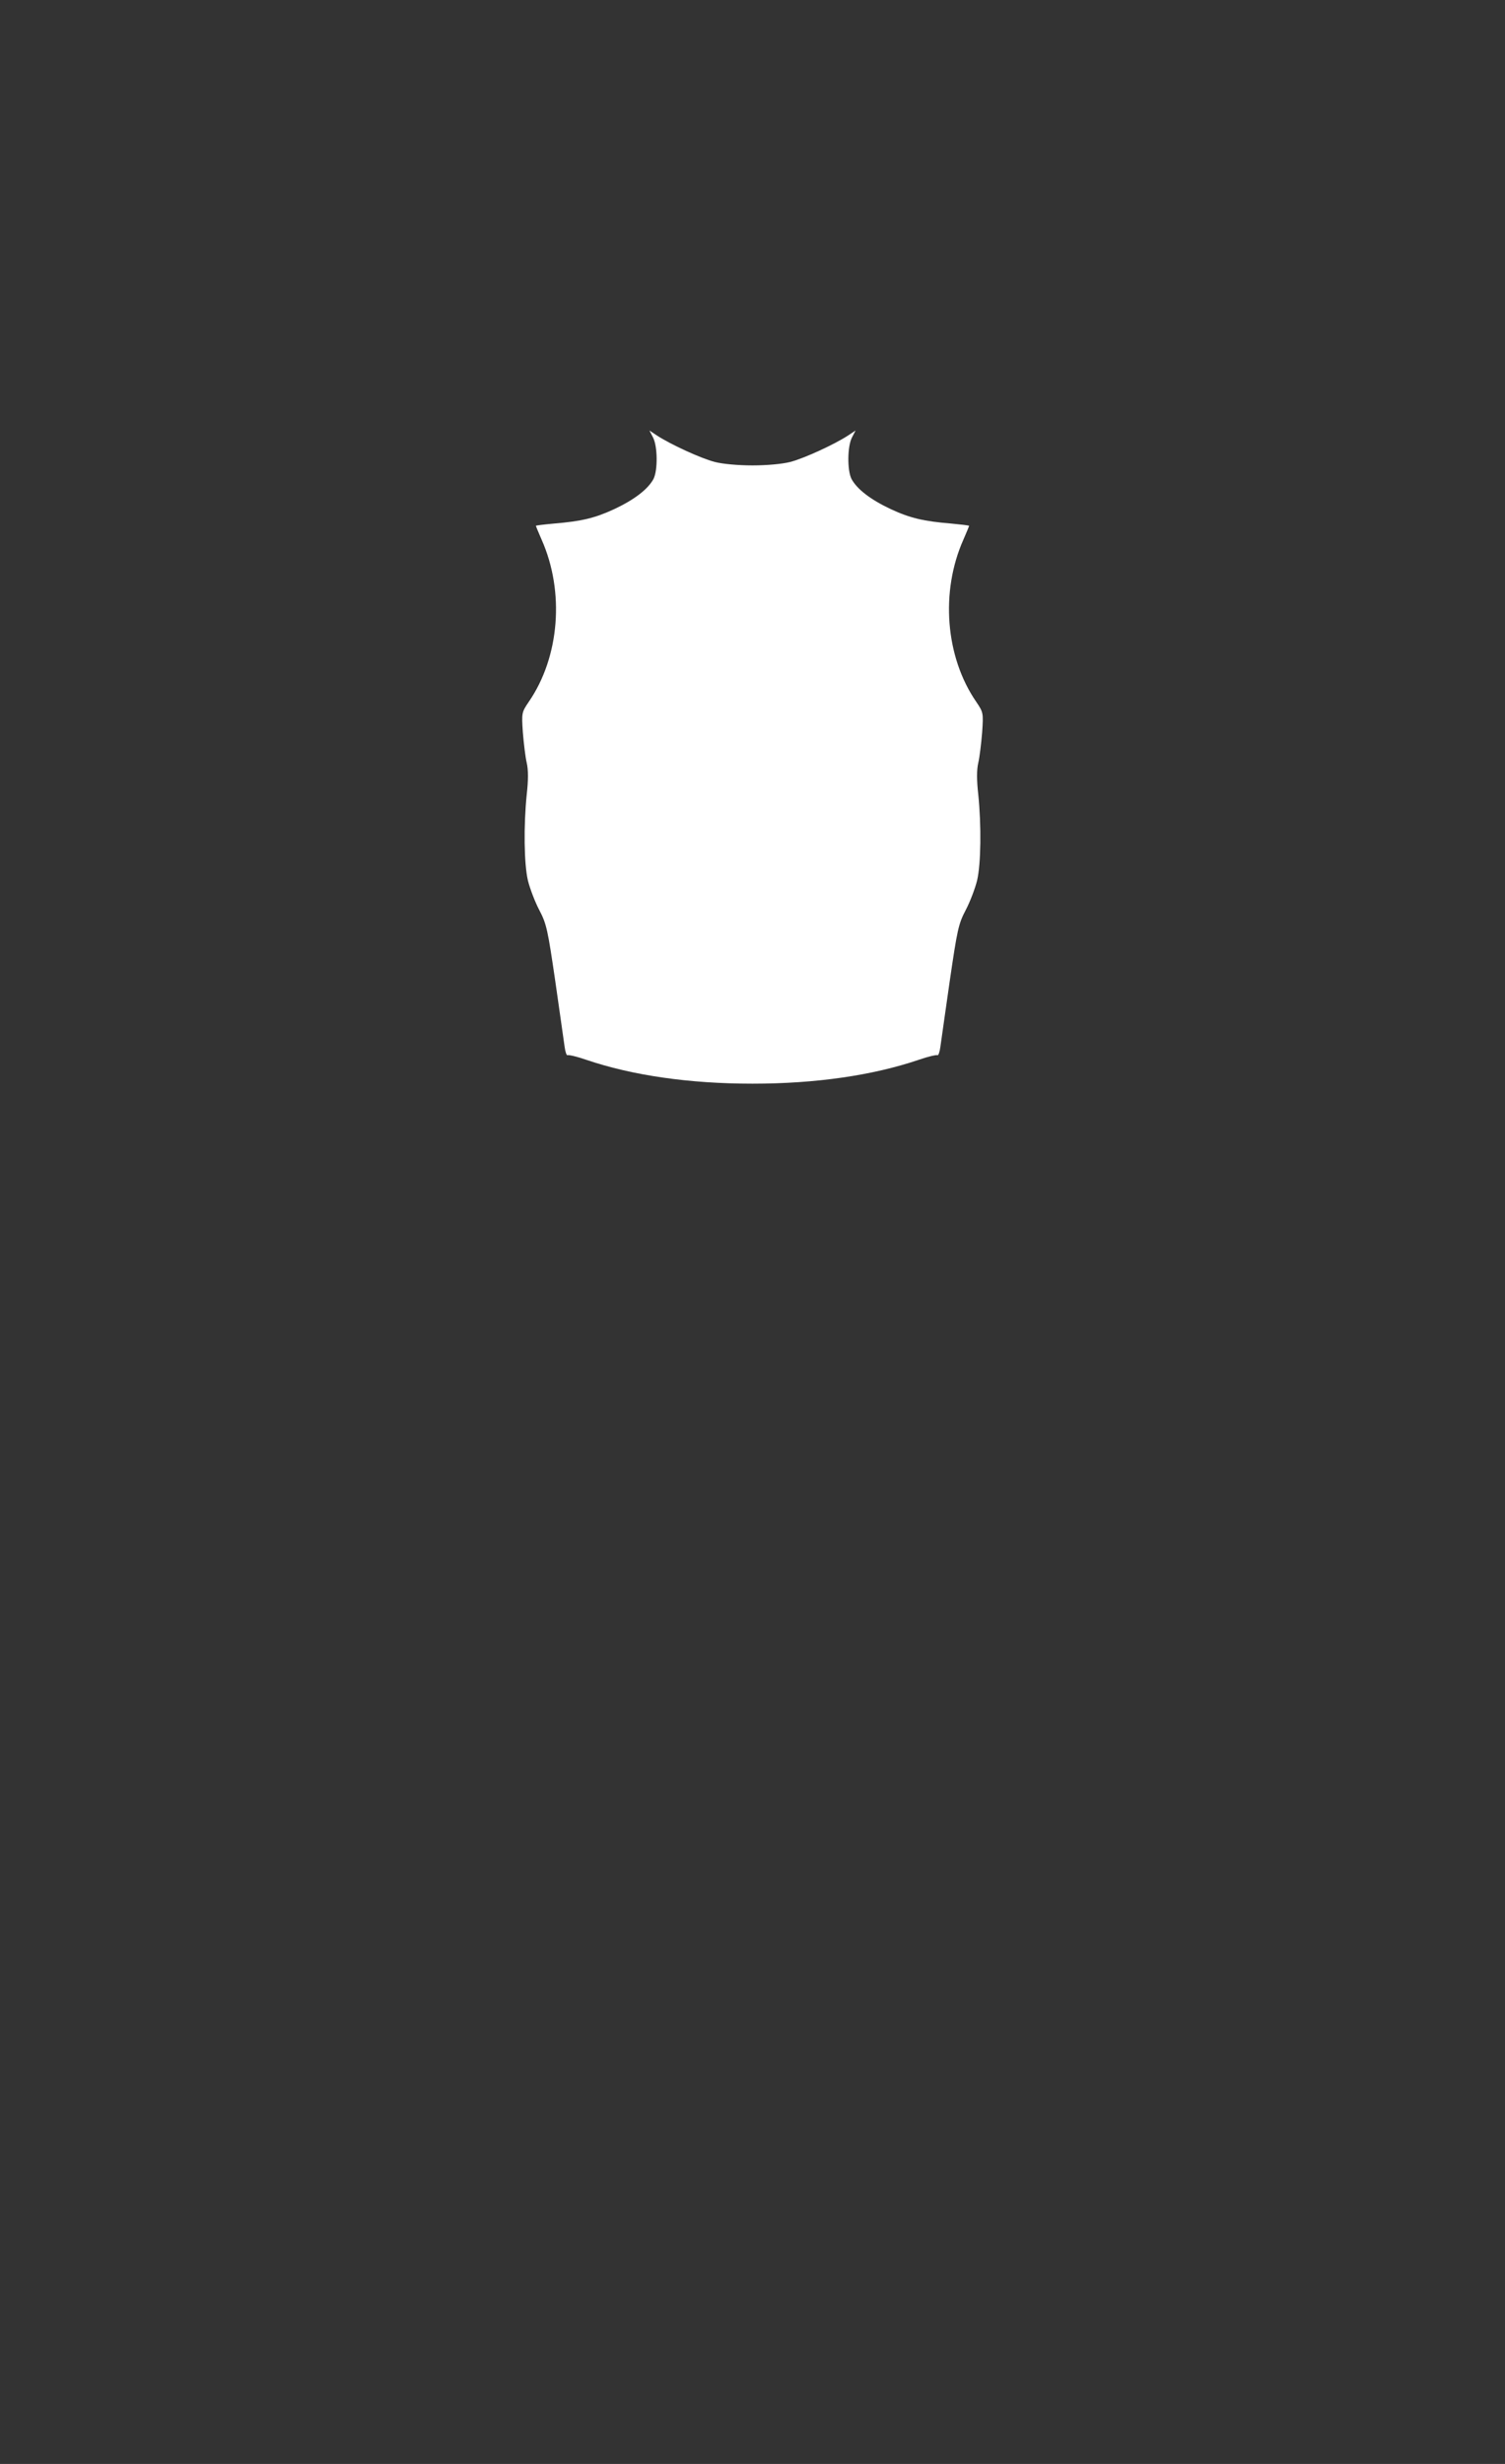 <?xml version="1.0" standalone="no"?>
<!DOCTYPE svg PUBLIC "-//W3C//DTD SVG 20010904//EN"
 "http://www.w3.org/TR/2001/REC-SVG-20010904/DTD/svg10.dtd">
<svg version="1.0" xmlns="http://www.w3.org/2000/svg"
 width="660pt" height="1080pt" viewBox="0 0 660 1080"
 preserveAspectRatio="xMidYMid meet">

<rect x="0" y="0" width="660" height="1080" fill="#333333" stroke="none"/>

<g transform="translate(0,1080) scale(0.1,-0.1)"
fill="#FFFFFF" stroke="none">
<path d="M2864 8882 c20 -39 21 -143 2 -181 -24 -45 -84 -91 -171 -132 -86
-40 -145 -54 -267 -64 -43 -4 -78 -8 -78 -10 0 -1 11 -28 25 -60 102 -229 79
-515 -56 -711 -31 -46 -32 -48 -26 -135 4 -48 11 -108 17 -133 7 -30 7 -76 0
-138 -14 -137 -12 -303 5 -377 9 -36 31 -94 50 -130 32 -61 37 -86 70 -311 19
-135 38 -264 41 -288 3 -23 9 -40 13 -37 5 2 41 -6 81 -20 203 -69 453 -105
730 -105 277 0 527 36 730 105 40 14 76 22 81 20 4 -3 10 14 13 37 3 24 22
153 41 288 33 225 38 250 70 311 19 36 41 94 50 130 17 74 19 240 5 377 -7 62
-7 108 0 138 6 25 13 85 17 133 6 87 5 89 -26 135 -135 196 -158 482 -56 711
14 32 25 59 25 60 0 2 -35 6 -77 10 -123 10 -182 24 -268 64 -87 41 -147 87
-171 132 -19 38 -18 142 2 181 l16 31 -33 -22 c-60 -39 -192 -100 -254 -116
-35 -9 -103 -15 -165 -15 -62 0 -130 6 -165 15 -62 16 -194 77 -254 116 l-33
22 16 -31z"/>
</g>
</svg>
